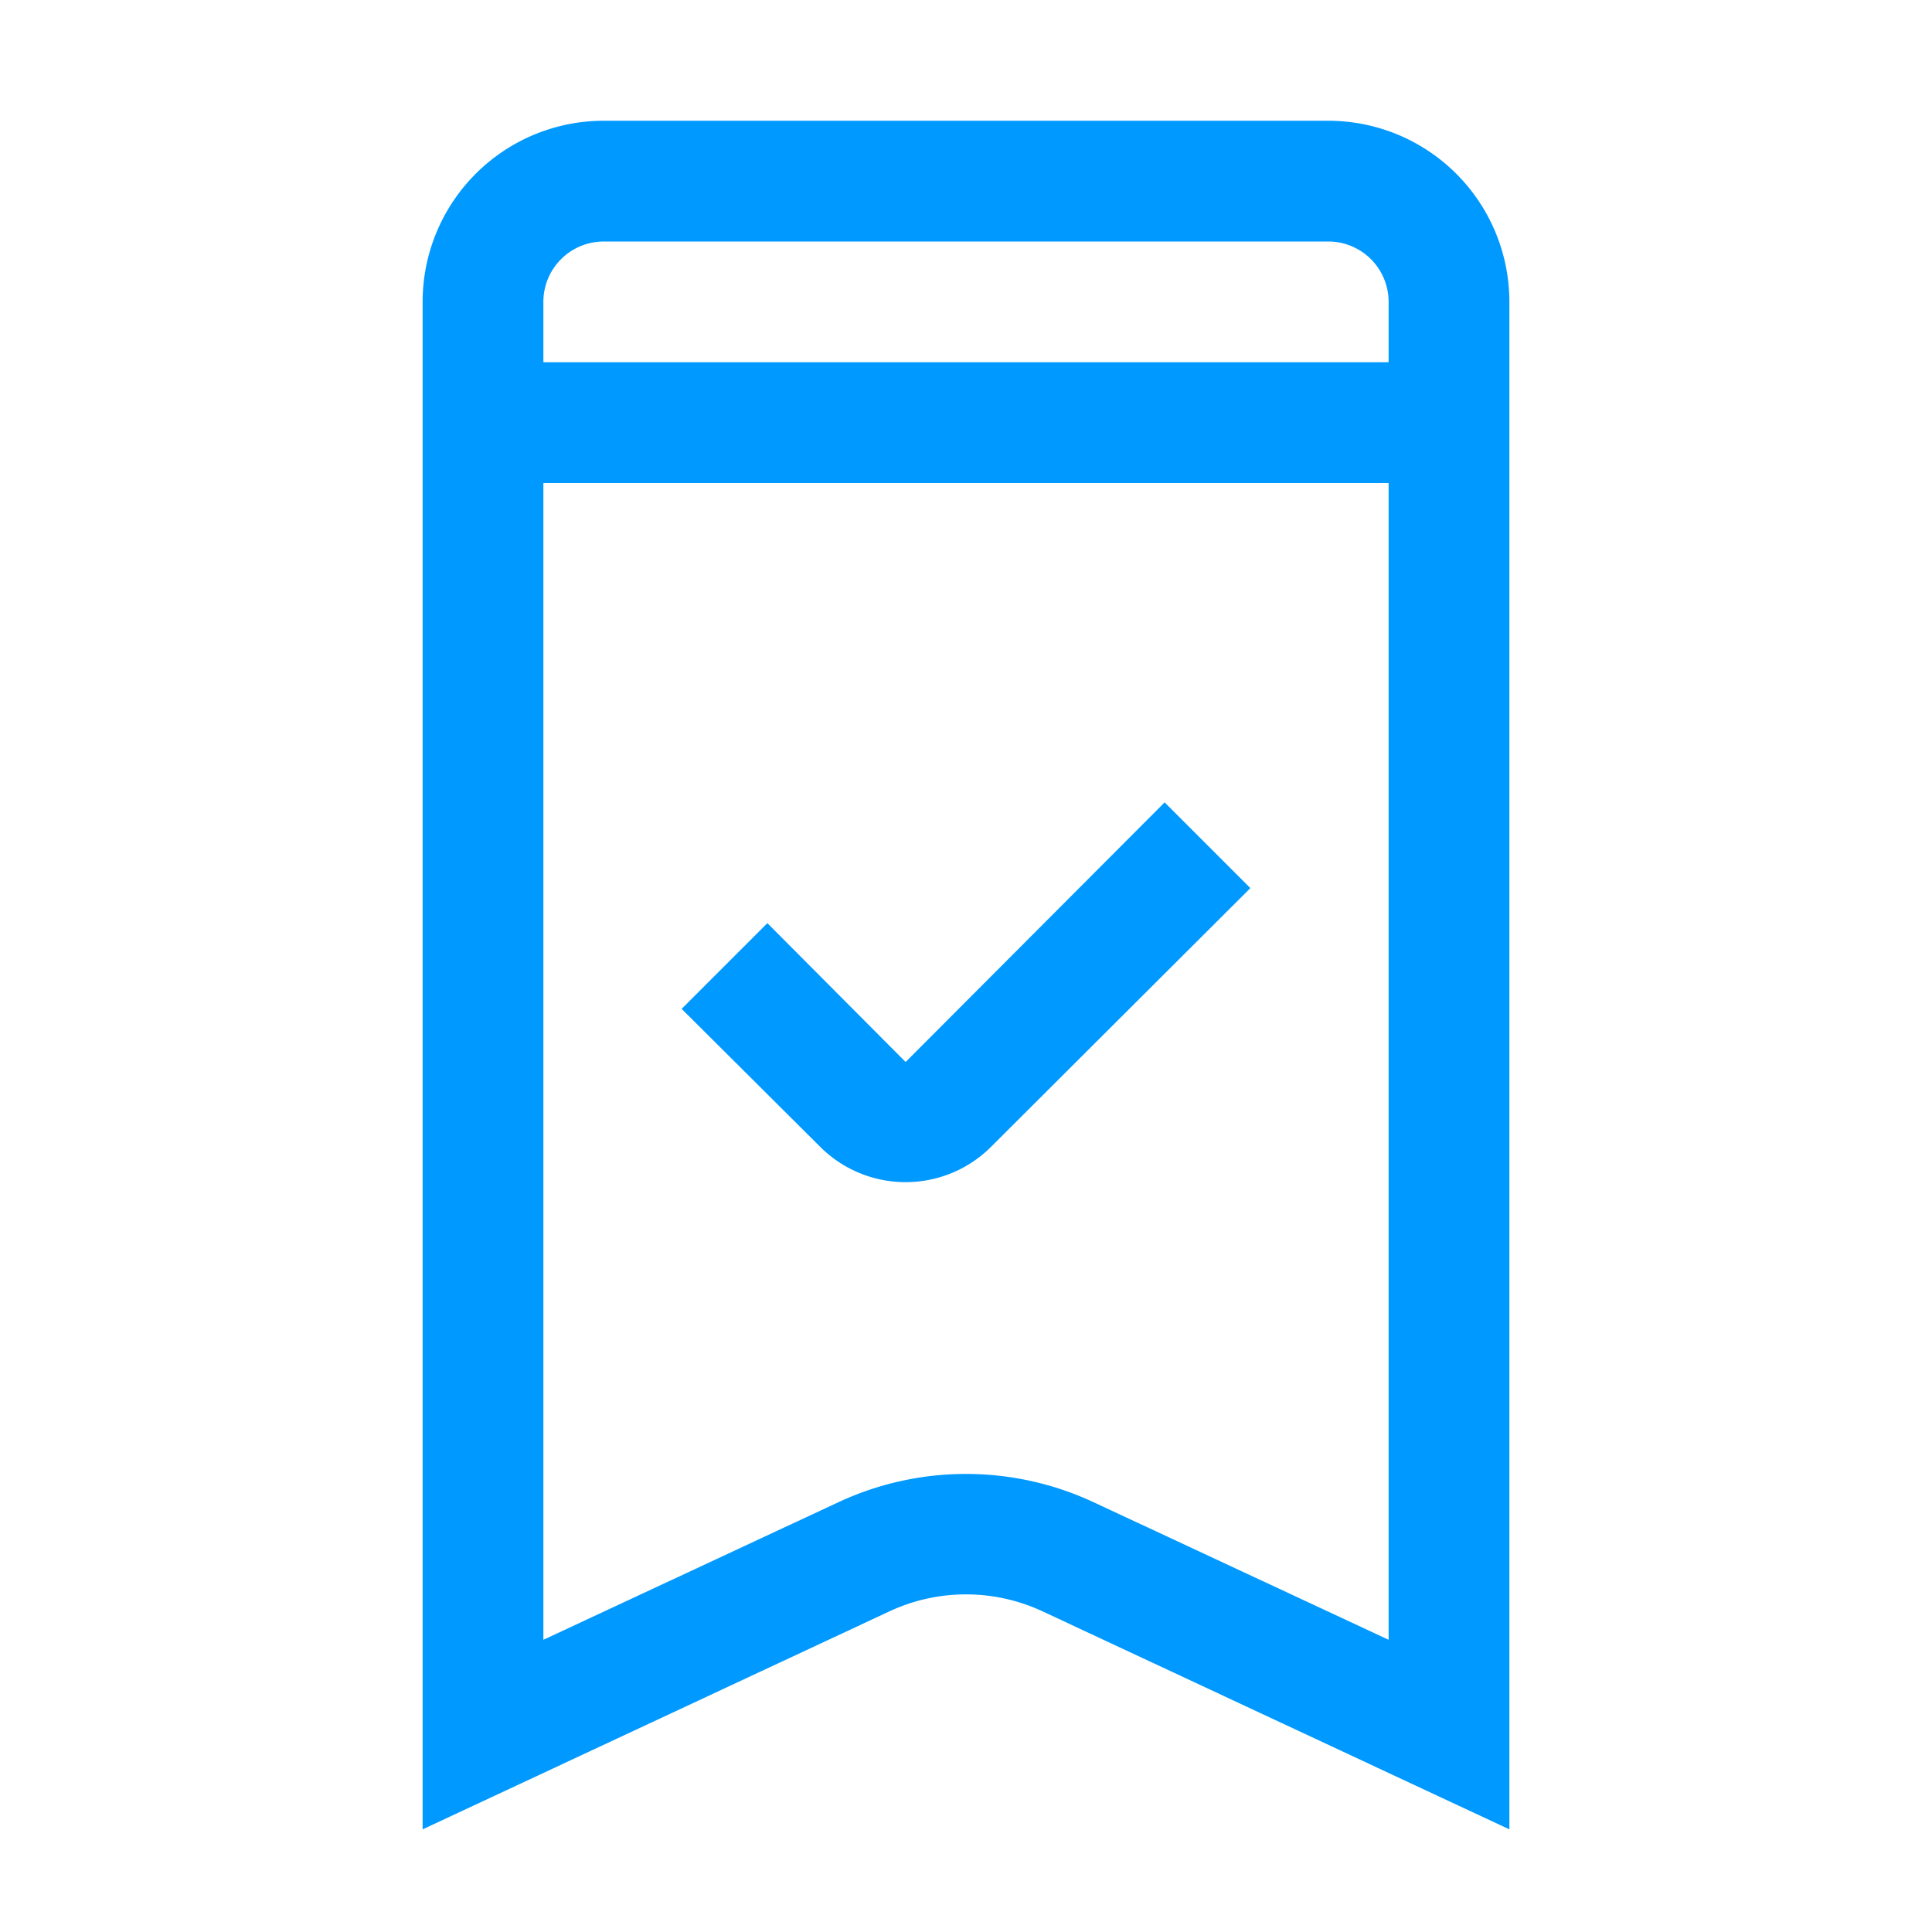 <?xml version="1.0" ?>

<!-- Uploaded to: SVG Repo, www.svgrepo.com, Generator: SVG Repo Mixer Tools -->
<svg fill="#0099FF" width="800px" height="800px" viewBox="0 0 32 32" id="Outlined" xmlns="http://www.w3.org/2000/svg">

<title/>

<g id="Fill">

<path d="M22,2H10A3,3,0,0,0,7,5V30.3l7.73-3.61a3,3,0,0,1,2.54,0L25,30.3V5A3,3,0,0,0,22,2Zm1,25.16-4.89-2.28a5,5,0,0,0-4.22,0L9,27.16V8H23ZM23,6H9V5a1,1,0,0,1,1-1H22a1,1,0,0,1,1,1Z"/>

<path d="M15,19.58A2,2,0,0,0,16.41,19l4.3-4.29-1.42-1.42L15,17.59l-2.29-2.3-1.42,1.42L13.59,19A2,2,0,0,0,15,19.58Z"/>

</g>

</svg>